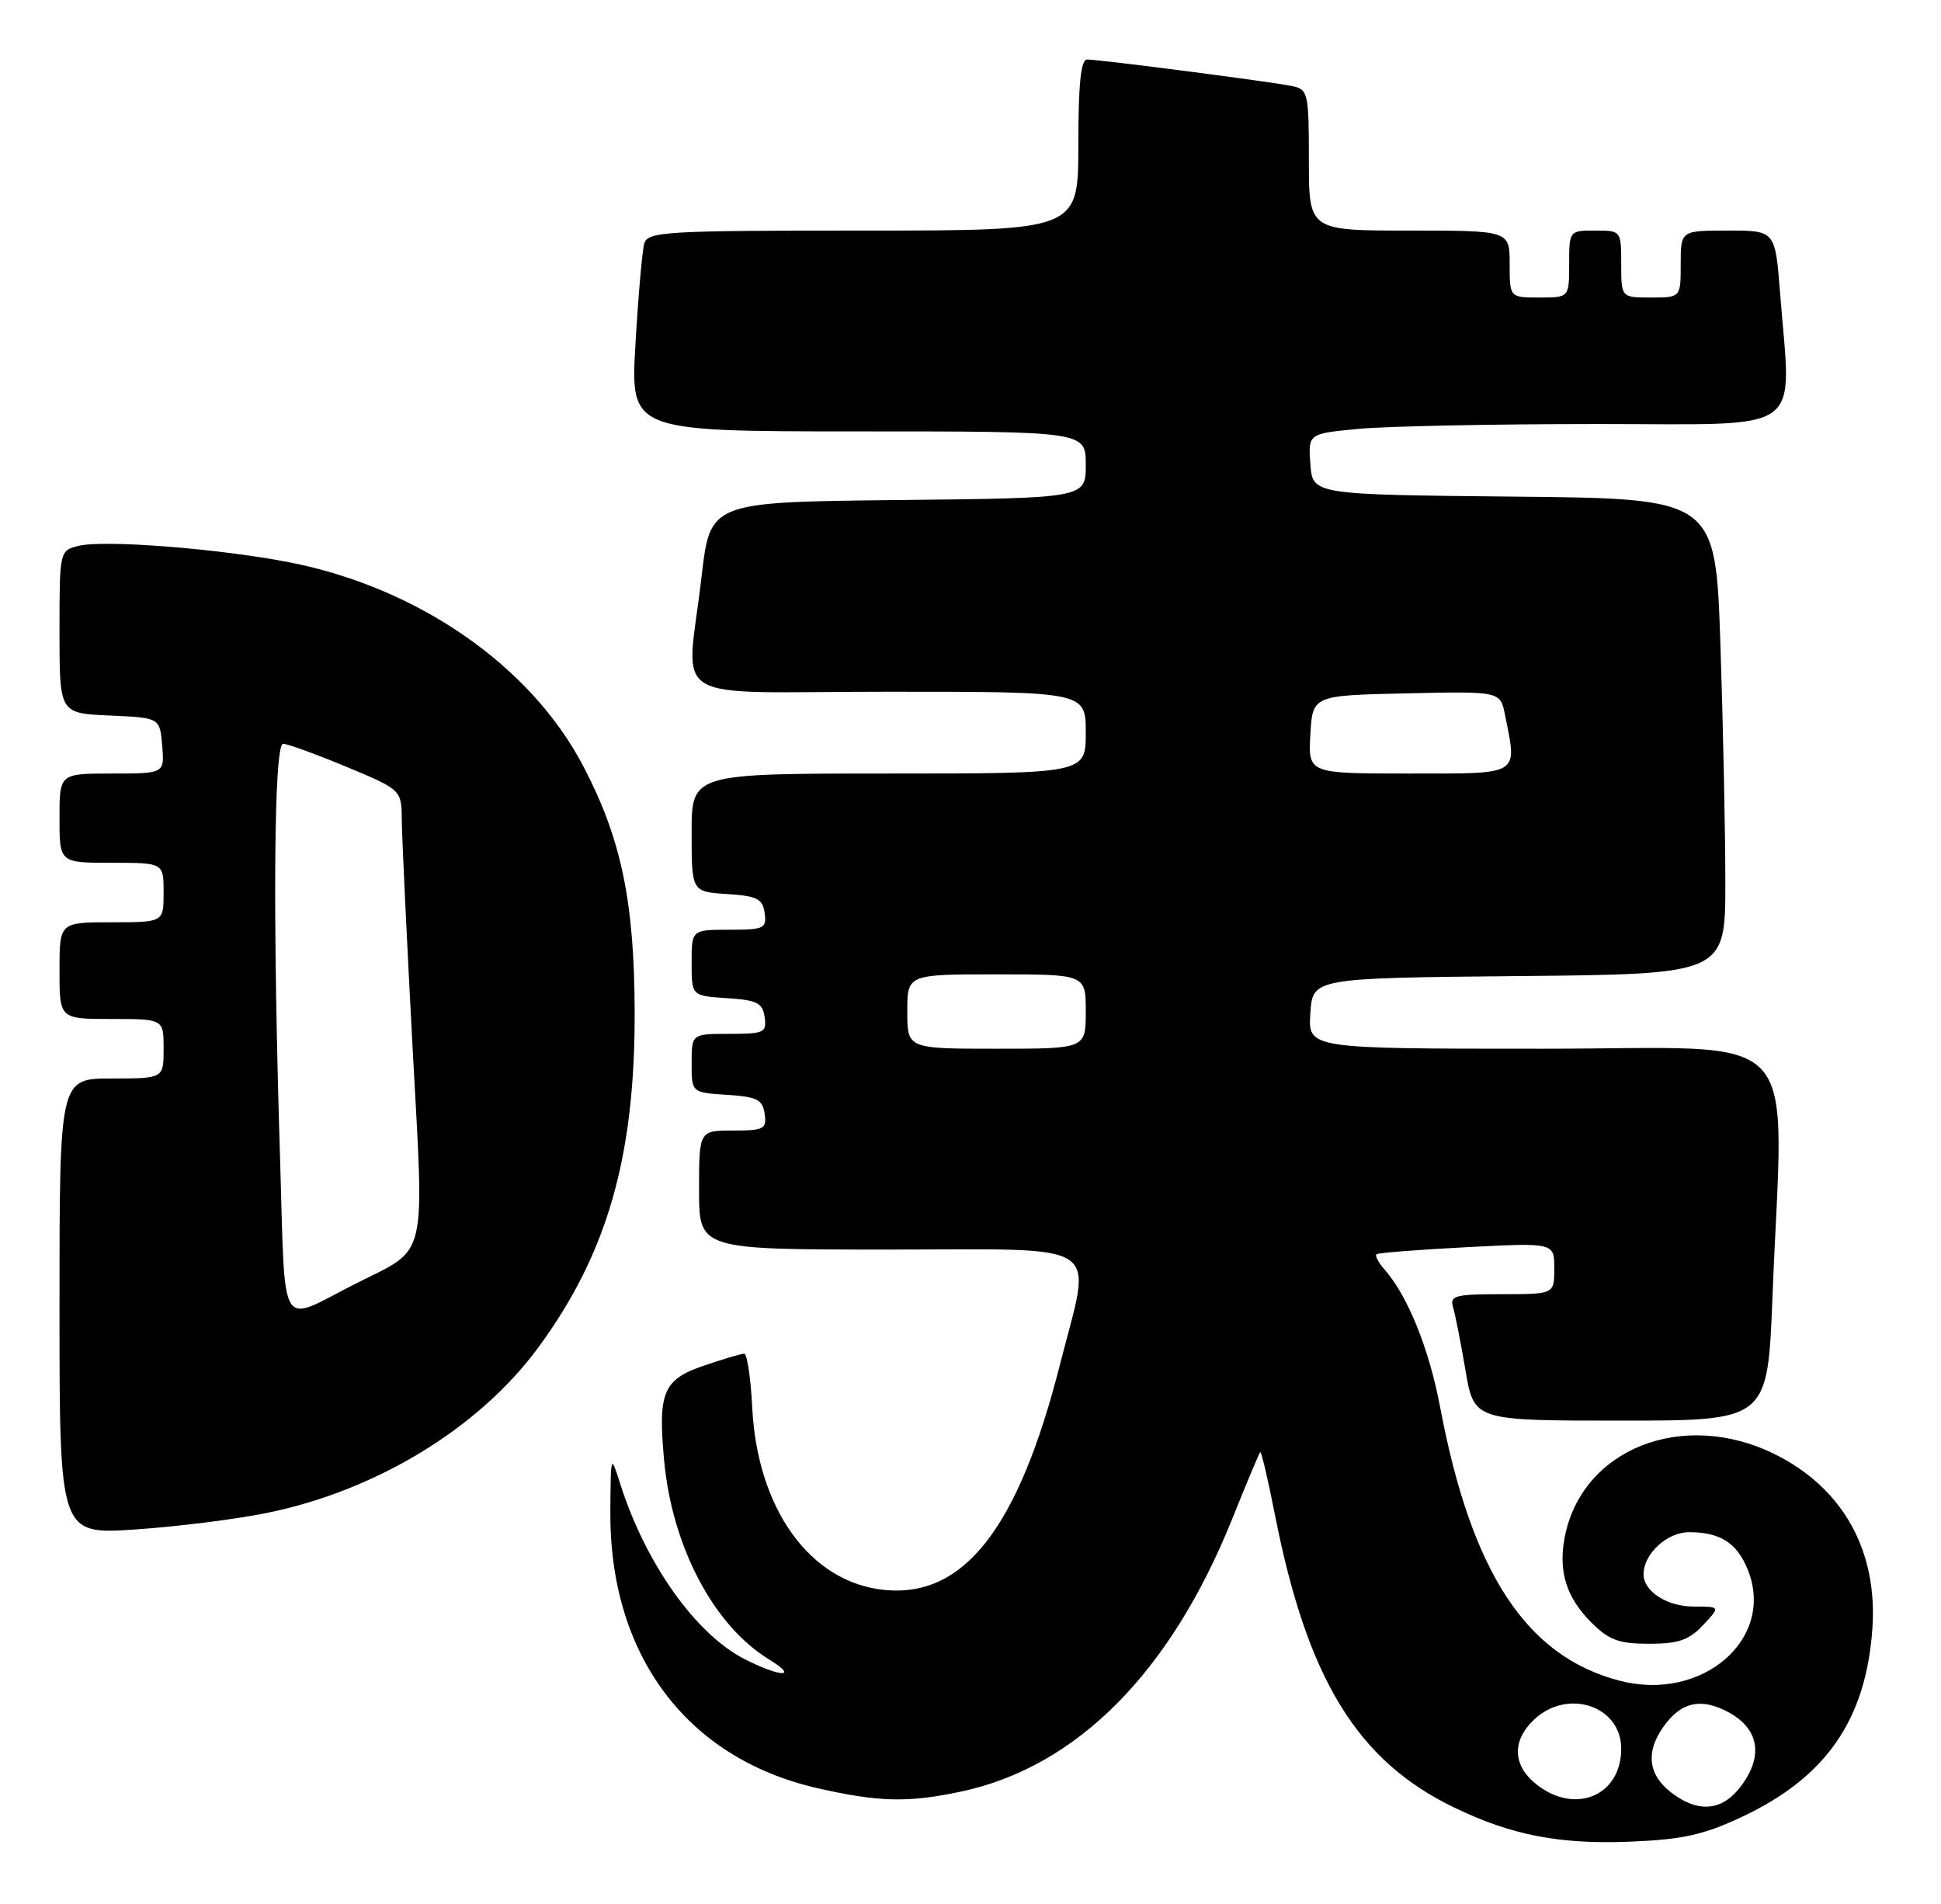 <?xml version="1.0" encoding="UTF-8" standalone="no"?>
<!DOCTYPE svg PUBLIC "-//W3C//DTD SVG 1.1//EN" "http://www.w3.org/Graphics/SVG/1.1/DTD/svg11.dtd" >
<svg xmlns="http://www.w3.org/2000/svg" xmlns:xlink="http://www.w3.org/1999/xlink" version="1.1" viewBox="0 0 261 256">
 <g >
 <path fill="currentColor"
d=" M 234.18 244.30 C 245.52 238.99 250.89 231.27 251.77 219.01 C 252.52 208.52 247.83 200.09 238.72 195.55 C 226.34 189.38 212.65 194.78 210.39 206.74 C 209.53 211.29 210.63 214.79 213.97 218.13 C 216.36 220.51 217.68 221.00 221.75 221.00 C 225.69 221.00 227.11 220.51 229.00 218.50 C 231.35 216.00 231.35 216.00 227.75 216.00 C 224.17 216.00 221.00 213.96 221.00 211.65 C 221.00 208.92 224.16 206.00 227.12 206.00 C 231.28 206.00 233.51 207.40 234.98 210.95 C 238.84 220.27 228.94 228.89 217.75 225.96 C 205.21 222.68 197.85 211.43 193.64 189.14 C 192.18 181.38 189.30 174.25 186.22 170.74 C 185.37 169.78 184.86 168.83 185.09 168.63 C 185.32 168.44 190.79 168.01 197.25 167.68 C 209.00 167.07 209.00 167.07 209.00 170.54 C 209.00 174.00 209.00 174.00 201.93 174.00 C 195.67 174.00 194.92 174.20 195.39 175.75 C 195.68 176.71 196.43 180.54 197.06 184.25 C 198.21 191.00 198.21 191.00 217.95 191.00 C 237.69 191.00 237.69 191.00 238.34 174.34 C 239.80 137.29 243.24 141.00 207.45 141.00 C 175.89 141.00 175.89 141.00 176.20 136.25 C 176.50 131.50 176.50 131.50 204.25 131.23 C 232.00 130.97 232.00 130.97 232.00 118.64 C 232.00 111.87 231.70 97.48 231.34 86.68 C 230.68 67.03 230.68 67.03 203.59 66.77 C 176.50 66.50 176.50 66.50 176.20 62.40 C 175.90 58.30 175.90 58.30 182.70 57.66 C 186.44 57.30 200.86 57.01 214.75 57.01 C 243.29 57.00 240.86 58.75 239.35 39.25 C 238.70 31.00 238.70 31.00 232.35 31.00 C 226.00 31.00 226.00 31.00 226.00 35.50 C 226.00 40.00 226.00 40.00 222.00 40.00 C 218.00 40.00 218.00 40.00 218.00 35.50 C 218.00 31.02 217.98 31.00 214.50 31.00 C 211.02 31.00 211.00 31.02 211.00 35.50 C 211.00 40.00 211.00 40.00 207.00 40.00 C 203.00 40.00 203.00 40.00 203.00 35.50 C 203.00 31.00 203.00 31.00 189.50 31.00 C 176.00 31.00 176.00 31.00 176.00 21.52 C 176.00 12.49 175.89 12.02 173.75 11.57 C 171.01 11.00 147.86 8.00 146.19 8.00 C 145.34 8.00 145.00 11.26 145.00 19.50 C 145.00 31.00 145.00 31.00 116.07 31.00 C 89.37 31.00 87.10 31.14 86.63 32.75 C 86.36 33.71 85.82 39.79 85.45 46.25 C 84.76 58.00 84.76 58.00 115.38 58.00 C 146.00 58.00 146.00 58.00 146.00 62.48 C 146.00 66.97 146.00 66.97 120.75 67.23 C 95.50 67.50 95.50 67.50 94.34 77.50 C 92.32 95.06 88.98 93.00 119.50 93.00 C 146.00 93.00 146.00 93.00 146.00 98.50 C 146.00 104.00 146.00 104.00 119.50 104.00 C 93.00 104.00 93.00 104.00 93.00 111.95 C 93.00 119.89 93.00 119.89 97.75 120.20 C 101.80 120.46 102.55 120.83 102.82 122.75 C 103.11 124.83 102.75 125.00 98.07 125.00 C 93.00 125.00 93.00 125.00 93.00 129.45 C 93.00 133.89 93.00 133.89 97.75 134.20 C 101.80 134.46 102.55 134.83 102.82 136.75 C 103.11 138.83 102.75 139.00 98.07 139.00 C 93.00 139.00 93.00 139.00 93.00 142.95 C 93.00 146.89 93.00 146.89 97.75 147.20 C 101.80 147.46 102.55 147.83 102.82 149.75 C 103.11 151.80 102.74 152.00 98.57 152.00 C 94.00 152.00 94.00 152.00 94.00 160.00 C 94.00 168.00 94.00 168.00 119.50 168.00 C 149.04 168.00 146.83 166.53 142.57 183.31 C 136.97 205.39 129.68 214.80 118.98 213.77 C 109.00 212.81 101.85 202.98 101.15 189.25 C 100.95 185.26 100.46 182.00 100.07 182.00 C 99.68 182.00 97.25 182.72 94.67 183.60 C 89.15 185.48 88.45 187.17 89.31 196.42 C 90.39 207.99 95.99 218.58 103.42 223.11 C 107.47 225.59 104.99 225.54 100.12 223.06 C 93.54 219.70 86.81 210.22 83.40 199.50 C 82.13 195.50 82.13 195.50 82.07 203.07 C 81.90 222.47 92.29 236.40 109.94 240.42 C 118.19 242.29 122.08 242.39 129.20 240.88 C 144.76 237.58 157.36 224.91 165.68 204.24 C 167.61 199.43 169.31 195.38 169.46 195.23 C 169.60 195.07 170.50 198.90 171.45 203.73 C 175.80 225.78 182.50 236.71 195.50 243.00 C 203.21 246.73 209.68 247.99 219.17 247.61 C 226.23 247.32 229.03 246.71 234.18 244.30 Z  M 35.85 203.42 C 50.61 200.42 64.43 192.00 72.42 181.12 C 81.67 168.50 85.40 155.49 85.34 136.00 C 85.30 121.17 83.52 112.68 78.39 102.93 C 71.34 89.50 56.21 79.01 39.00 75.62 C 29.61 73.77 13.96 72.54 10.56 73.39 C 8.01 74.04 8.00 74.07 8.00 84.97 C 8.00 95.91 8.00 95.91 14.75 96.20 C 21.50 96.50 21.50 96.50 21.81 100.25 C 22.12 104.00 22.12 104.00 15.06 104.00 C 8.00 104.00 8.00 104.00 8.00 110.00 C 8.00 116.00 8.00 116.00 15.00 116.00 C 22.00 116.00 22.00 116.00 22.00 120.00 C 22.00 124.00 22.00 124.00 15.00 124.00 C 8.00 124.00 8.00 124.00 8.00 130.50 C 8.00 137.00 8.00 137.00 15.00 137.00 C 22.00 137.00 22.00 137.00 22.00 141.00 C 22.00 145.00 22.00 145.00 15.00 145.00 C 8.00 145.00 8.00 145.00 8.00 175.65 C 8.00 206.30 8.00 206.30 18.10 205.64 C 23.65 205.27 31.64 204.28 35.85 203.42 Z  M 224.63 240.93 C 221.46 238.43 221.26 235.21 224.07 231.63 C 226.31 228.79 228.86 228.33 232.32 230.15 C 236.61 232.41 237.20 236.20 233.93 240.37 C 231.43 243.54 228.21 243.74 224.63 240.93 Z  M 206.63 239.93 C 203.38 237.37 203.26 234.04 206.31 231.17 C 210.82 226.95 218.00 229.36 218.00 235.11 C 218.00 241.42 211.85 244.03 206.63 239.93 Z  M 122.00 136.00 C 122.00 131.00 122.00 131.00 134.00 131.00 C 146.00 131.00 146.00 131.00 146.00 136.00 C 146.00 141.00 146.00 141.00 134.00 141.00 C 122.00 141.00 122.00 141.00 122.00 136.00 Z  M 176.20 98.75 C 176.50 93.50 176.50 93.50 189.12 93.22 C 201.74 92.94 201.74 92.94 202.37 96.10 C 204.02 104.36 204.62 104.00 189.45 104.00 C 175.90 104.00 175.90 104.00 176.20 98.75 Z  M 37.66 155.75 C 36.65 123.38 36.82 100.00 38.07 100.00 C 38.66 100.00 42.48 101.39 46.57 103.09 C 54.00 106.19 54.00 106.19 54.03 110.34 C 54.05 112.63 54.70 126.20 55.46 140.50 C 57.06 170.15 57.67 167.60 47.70 172.65 C 37.33 177.91 38.40 179.71 37.66 155.75 Z "/>
</g>
</svg>